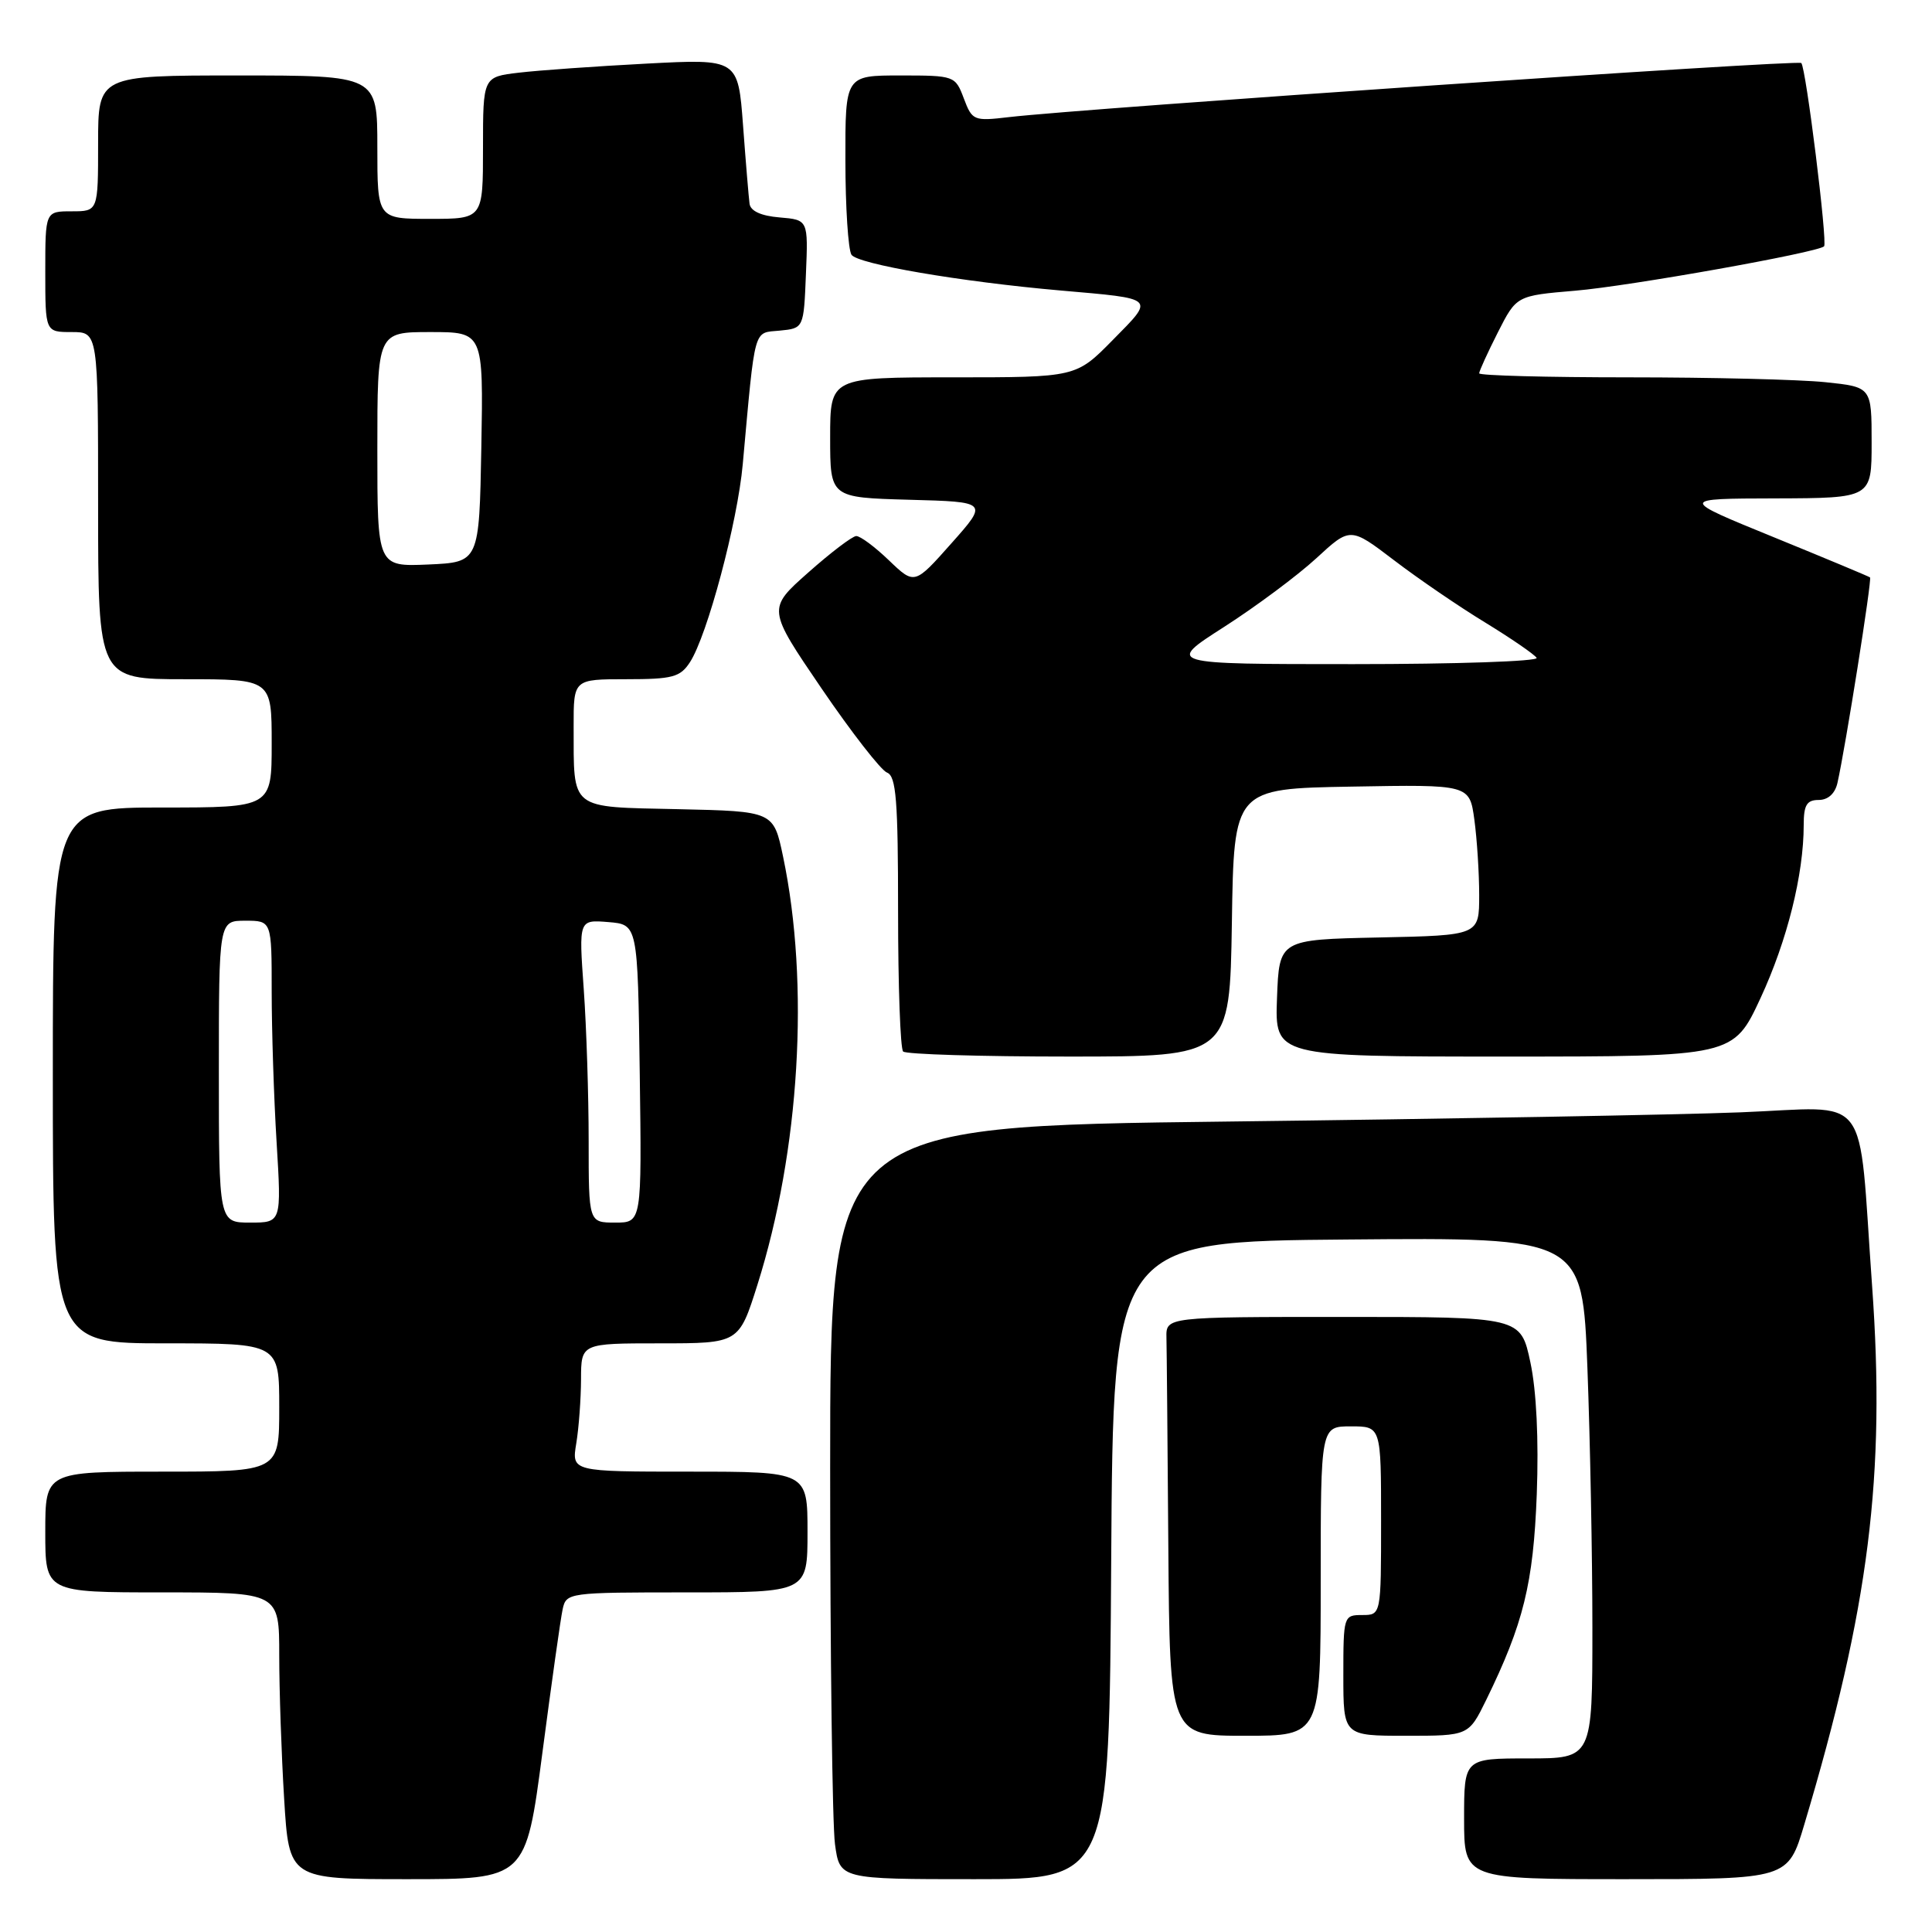 <?xml version="1.0" encoding="UTF-8" standalone="no"?>
<!DOCTYPE svg PUBLIC "-//W3C//DTD SVG 1.1//EN" "http://www.w3.org/Graphics/SVG/1.1/DTD/svg11.dtd" >
<svg xmlns="http://www.w3.org/2000/svg" xmlns:xlink="http://www.w3.org/1999/xlink" version="1.1" viewBox="0 0 256 256">
 <g >
 <path fill="currentColor"
d=" M 71.87 232.25 C 73.08 223.04 74.28 214.49 74.55 213.25 C 75.03 211.03 75.26 211.00 91.02 211.00 C 107.00 211.00 107.00 211.00 107.00 203.00 C 107.00 195.00 107.00 195.00 91.37 195.00 C 75.74 195.00 75.74 195.00 76.36 191.25 C 76.70 189.19 76.98 185.36 76.99 182.75 C 77.00 178.00 77.00 178.00 87.46 178.00 C 97.91 178.00 97.91 178.00 100.36 170.25 C 105.98 152.43 107.30 130.38 103.76 113.50 C 102.50 107.50 102.50 107.50 89.86 107.22 C 75.33 106.90 76.04 107.46 76.01 96.25 C 76.00 90.00 76.00 90.00 82.98 90.00 C 89.11 90.00 90.13 89.73 91.42 87.75 C 93.72 84.21 97.73 69.20 98.42 61.50 C 100.10 43.01 99.79 44.15 103.31 43.81 C 106.50 43.50 106.50 43.50 106.79 36.31 C 107.09 29.13 107.09 29.13 103.30 28.81 C 100.86 28.61 99.45 27.97 99.32 27.00 C 99.21 26.18 98.82 21.52 98.46 16.65 C 97.80 7.79 97.80 7.79 85.65 8.43 C 78.97 8.78 71.36 9.32 68.75 9.63 C 64.00 10.19 64.00 10.19 64.00 19.59 C 64.00 29.00 64.00 29.00 57.00 29.00 C 50.00 29.00 50.00 29.00 50.00 19.50 C 50.00 10.00 50.00 10.00 31.50 10.00 C 13.00 10.00 13.00 10.00 13.00 19.00 C 13.00 28.00 13.00 28.00 9.50 28.00 C 6.00 28.00 6.00 28.00 6.00 36.00 C 6.00 44.00 6.00 44.00 9.50 44.00 C 13.00 44.00 13.00 44.00 13.00 67.00 C 13.00 90.00 13.00 90.00 24.50 90.00 C 36.00 90.00 36.00 90.00 36.00 98.50 C 36.00 107.00 36.00 107.00 21.50 107.00 C 7.00 107.00 7.00 107.00 7.00 142.50 C 7.00 178.00 7.00 178.00 22.00 178.00 C 37.00 178.00 37.00 178.00 37.00 186.50 C 37.00 195.00 37.00 195.00 21.50 195.00 C 6.00 195.00 6.00 195.00 6.00 203.00 C 6.00 211.00 6.00 211.00 21.50 211.00 C 37.00 211.00 37.00 211.00 37.00 219.34 C 37.00 223.93 37.29 232.48 37.65 238.34 C 38.30 249.00 38.30 249.00 53.99 249.00 C 69.67 249.00 69.67 249.00 71.87 232.25 Z  M 147.24 206.75 C 147.50 164.50 147.50 164.50 178.59 164.24 C 209.68 163.97 209.68 163.97 210.34 181.24 C 210.70 190.73 211.00 206.26 211.00 215.75 C 211.00 233.00 211.00 233.00 202.50 233.00 C 194.00 233.00 194.00 233.00 194.00 241.00 C 194.00 249.00 194.00 249.00 215.46 249.00 C 236.92 249.00 236.92 249.00 239.08 241.75 C 247.67 213.01 249.87 195.51 248.06 170.36 C 246.17 144.08 248.17 146.71 230.61 147.39 C 222.30 147.72 191.76 148.26 162.75 148.61 C 110.00 149.24 110.00 149.24 110.00 194.48 C 110.00 219.36 110.29 241.81 110.64 244.36 C 111.27 249.00 111.27 249.00 129.13 249.00 C 146.98 249.00 146.98 249.00 147.24 206.75 Z  M 175.00 209.50 C 175.00 189.00 175.00 189.00 179.00 189.00 C 183.00 189.00 183.00 189.00 183.00 201.50 C 183.00 214.00 183.00 214.00 180.50 214.00 C 178.04 214.00 178.00 214.13 178.00 222.00 C 178.00 230.00 178.00 230.00 186.30 230.00 C 194.60 230.00 194.60 230.00 196.93 225.25 C 201.87 215.14 203.18 209.83 203.63 198.00 C 203.90 190.77 203.59 184.27 202.78 180.50 C 201.50 174.50 201.50 174.50 178.00 174.50 C 154.50 174.50 154.50 174.50 154.56 177.25 C 154.60 178.76 154.71 191.25 154.81 205.00 C 155.00 230.00 155.00 230.00 165.00 230.00 C 175.00 230.00 175.00 230.00 175.00 209.50 Z  M 163.23 122.25 C 163.50 104.50 163.50 104.50 179.11 104.23 C 194.72 103.95 194.72 103.95 195.36 108.61 C 195.71 111.18 196.00 115.68 196.00 118.61 C 196.00 123.94 196.00 123.94 182.75 124.22 C 169.50 124.50 169.50 124.50 169.21 132.25 C 168.92 140.00 168.92 140.00 199.30 140.00 C 229.68 140.00 229.68 140.00 233.28 132.25 C 236.81 124.64 239.00 115.87 239.00 109.32 C 239.00 106.68 239.40 106.00 240.98 106.00 C 242.22 106.00 243.15 105.16 243.47 103.75 C 244.54 99.01 248.07 76.74 247.79 76.51 C 247.63 76.38 241.88 73.98 235.00 71.17 C 222.50 66.07 222.50 66.07 235.25 66.04 C 248.00 66.00 248.00 66.00 248.00 58.64 C 248.00 51.28 248.00 51.28 241.85 50.64 C 238.47 50.29 226.77 50.00 215.85 50.00 C 204.93 50.00 196.00 49.76 196.00 49.47 C 196.00 49.17 197.11 46.74 198.47 44.05 C 200.94 39.18 200.94 39.18 208.72 38.52 C 215.89 37.92 240.87 33.46 241.70 32.64 C 242.18 32.16 239.30 8.97 238.68 8.35 C 238.22 7.89 143.69 14.35 133.68 15.52 C 129.02 16.07 128.82 15.98 127.71 13.04 C 126.58 10.04 126.48 10.00 119.28 10.00 C 112.00 10.00 112.00 10.00 112.02 21.25 C 112.02 27.44 112.39 33.06 112.82 33.75 C 113.61 34.99 127.26 37.33 140.50 38.49 C 153.29 39.61 153.04 39.37 147.44 45.06 C 142.58 50.00 142.58 50.00 126.29 50.00 C 110.00 50.00 110.00 50.00 110.00 57.97 C 110.00 65.93 110.00 65.93 120.47 66.22 C 130.95 66.50 130.95 66.50 126.06 72.00 C 121.18 77.50 121.18 77.50 117.79 74.25 C 115.93 72.46 113.98 71.01 113.45 71.03 C 112.93 71.05 110.06 73.23 107.09 75.87 C 101.67 80.67 101.67 80.67 108.87 91.24 C 112.83 97.05 116.73 102.06 117.53 102.37 C 118.75 102.84 119.00 106.02 119.00 120.80 C 119.00 130.63 119.30 138.97 119.67 139.33 C 120.03 139.70 129.92 140.00 141.64 140.00 C 162.95 140.00 162.95 140.00 163.23 122.25 Z  M 29.00 142.00 C 29.00 122.00 29.00 122.00 32.50 122.00 C 36.00 122.00 36.00 122.00 36.00 131.34 C 36.00 136.48 36.29 145.48 36.65 151.34 C 37.30 162.00 37.30 162.00 33.15 162.00 C 29.00 162.00 29.00 162.00 29.00 142.00 Z  M 78.00 151.15 C 78.00 145.19 77.71 136.16 77.35 131.08 C 76.69 121.86 76.69 121.86 80.60 122.18 C 84.50 122.50 84.50 122.50 84.77 142.25 C 85.04 162.00 85.04 162.00 81.52 162.00 C 78.00 162.00 78.00 162.00 78.00 151.15 Z  M 50.00 59.55 C 50.00 44.00 50.00 44.00 57.03 44.00 C 64.05 44.00 64.05 44.00 63.78 59.25 C 63.50 74.50 63.50 74.50 56.75 74.80 C 50.00 75.09 50.00 75.09 50.00 59.55 Z  M 162.20 83.07 C 166.44 80.35 171.93 76.26 174.41 73.98 C 178.92 69.82 178.92 69.82 184.71 74.23 C 187.89 76.66 193.33 80.38 196.80 82.49 C 200.26 84.61 203.32 86.71 203.61 87.17 C 203.89 87.63 192.95 88.00 179.31 88.00 C 154.50 88.00 154.50 88.00 162.20 83.07 Z "/>
</g>
</svg>